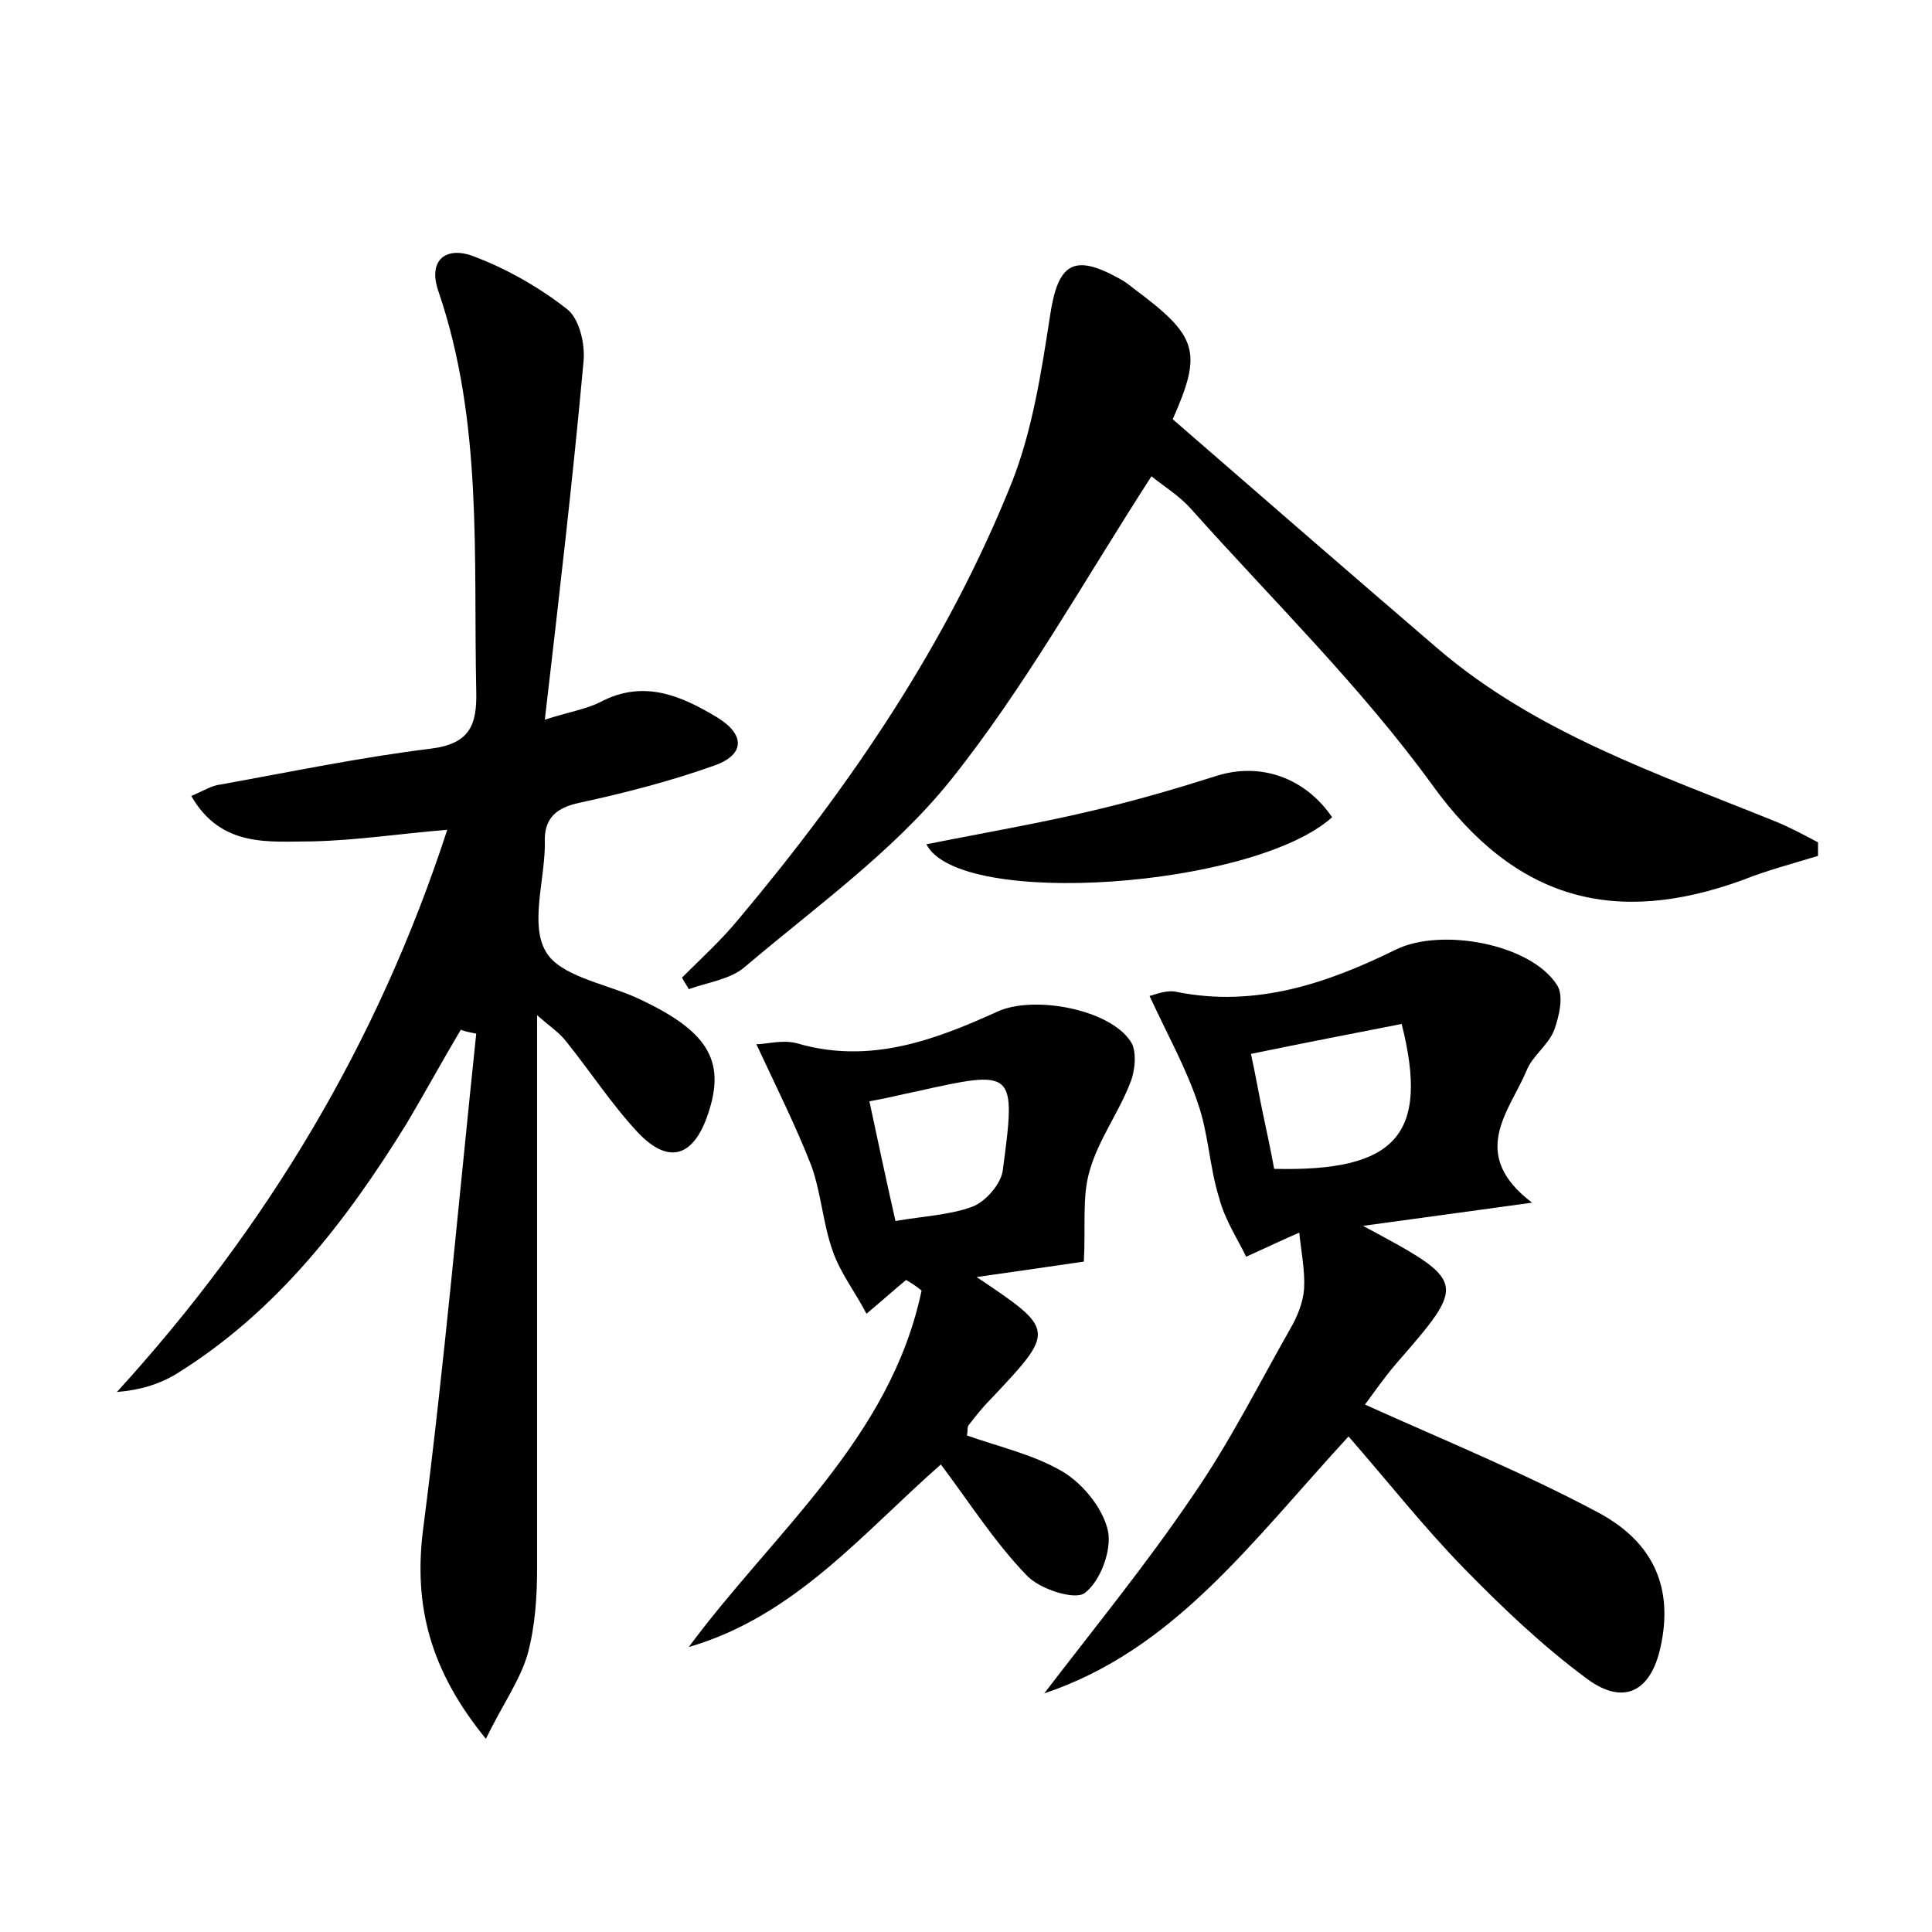 <?xml version="1.0" encoding="utf-8"?>
<!-- Generator: Adobe Illustrator 22.0.0, SVG Export Plug-In . SVG Version: 6.00 Build 0)  -->
<svg version="1.1" id="图层_1" xmlns="http://www.w3.org/2000/svg" xmlns:xlink="http://www.w3.org/1999/xlink" x="0px" y="0px"
	 viewBox="0 0 200 200" style="enable-background:new 0 0 200 200;" xml:space="preserve">
<style type="text/css">
	.st1{fill:#010000;}
	.st4{fill:#fbfafc;}
</style>
<g>
	
	<path d="M55.6,105.1c0,19.8,0,38.5,0,57.2c0,3-0.2,6.1-1,9c-0.8,2.7-2.6,5.2-4.3,8.7c-5.8-7.1-7.5-13.8-6.5-21.7
		c2.2-17,3.7-34.2,5.5-51.3c-0.5-0.1-1.1-0.2-1.6-0.4c-1.9,3.2-3.7,6.5-5.6,9.7c-6.3,10.2-13.5,19.5-23.8,25.9
		c-1.8,1.1-3.8,1.7-6.2,1.9c15.5-17,27-36.1,34.2-58.2c-4.9,0.4-9.4,1.1-14,1.2c-4.4,0-9.4,0.7-12.5-4.7c1.2-0.5,2.1-1.1,3.1-1.2
		c7.2-1.3,14.4-2.8,21.7-3.7c4-0.5,4.8-2.4,4.7-6c-0.3-13.9,0.7-27.8-3.9-41.3c-1.2-3.4,0.9-4.8,3.8-3.6c3.4,1.3,6.7,3.2,9.5,5.4
		c1.3,1,1.9,3.7,1.7,5.5c-1.1,12.1-2.5,24.1-4,37c2.5-0.8,4.3-1.1,5.7-1.8c4.5-2.4,8.4-0.7,12.2,1.6c2.9,1.8,2.8,3.9-0.5,5
		c-4.5,1.6-9.2,2.8-13.8,3.8c-2.4,0.5-3.7,1.6-3.6,4.1c0,0.2,0,0.3,0,0.5c-0.1,3.7-1.5,8.1,0.1,10.8c1.4,2.5,6,3.3,9.2,4.7
		c7.5,3.4,9.5,6.5,7.6,12.1c-1.5,4.5-4.1,5.3-7.3,1.9c-2.7-2.9-4.9-6.3-7.4-9.4C57.9,106.9,57.1,106.4,55.6,105.1z"/>
	<path d="M158.6,124.5c-6.5,0.9-11.7,1.6-17.5,2.4c10.8,5.8,10.8,5.8,3.4,14.3c-1.2,1.4-2.3,3-3.2,4.2c8.2,3.7,16.3,7,24,11.1
		c6.1,3.2,7.9,8.1,6.6,14c-1,4.6-3.8,6.1-7.6,3.3c-4.6-3.4-8.8-7.4-12.8-11.5c-4.1-4.2-7.8-8.9-11.9-13.6
		c-10.2,11.1-18.1,22.1-31.5,26.6c5.2-6.8,10.6-13.4,15.4-20.5c3.8-5.5,6.8-11.5,10.1-17.3c0.7-1.2,1.3-2.7,1.4-4.1
		c0.1-1.9-0.3-3.8-0.5-5.8c-1.6,0.7-3.1,1.4-5.5,2.5c-0.8-1.7-2.2-3.8-2.8-6.1c-1-3.2-1.1-6.7-2.2-9.8c-1.2-3.6-3.1-7-5-11.1
		c0.5-0.1,1.8-0.7,2.9-0.4c8.1,1.6,15.5-0.9,22.6-4.4c4.7-2.3,14-0.6,16.7,3.7c0.7,1.1,0.2,3.2-0.3,4.6c-0.6,1.6-2.3,2.7-2.9,4.3
		C156.2,115.1,152,119.5,158.6,124.5z M131.9,121c12.6,0.3,16.1-3.5,13.2-15c-5.1,1-10.3,2-15.6,3.1c0.5,2.3,0.8,4.1,1.2,6
		C131.1,117,131.5,118.8,131.9,121z"/>
	<path d="M119.2,49.3c-7.1,11-13.2,22-20.9,31.6c-5.9,7.3-13.9,13-21.2,19.2c-1.5,1.3-3.9,1.6-5.8,2.3c-0.2-0.4-0.5-0.8-0.7-1.2
		c2-2,4.1-3.9,5.9-6.1C88,81.4,98.1,66.6,104.8,49.8c2.1-5.4,3-11.3,3.9-17.1c0.8-5.4,2.4-6.5,7.1-3.9c0.6,0.3,1.1,0.7,1.6,1.1
		c6.6,4.9,7.1,6.5,4,13.5c9.2,8,18.3,15.9,27.5,23.8c10.2,8.7,22.7,12.9,34.8,17.8c1.5,0.6,3,1.4,4.5,2.2c0,0.5,0,0.9,0,1.4
		c-2.6,0.8-5.3,1.5-7.8,2.5c-13.2,4.8-23.5,2.1-32.1-9.8c-7.4-10.2-16.5-19.1-24.9-28.5C122.1,51.3,120.4,50.3,119.2,49.3z"/>
	<path d="M93.8,132.5c-1.1,0.9-2.2,1.9-4.1,3.5c-1.2-2.3-2.7-4.2-3.5-6.5c-1-2.8-1.2-6-2.2-8.8c-1.6-4.1-3.6-8.1-5.7-12.6
		c1,0,2.7-0.5,4.2-0.1c7.5,2.2,14.2-0.3,20.8-3.3c3.8-1.7,11.7-0.2,13.8,3.2c0.6,1,0.4,3-0.1,4.2c-1.2,3.1-3.3,5.9-4.2,9.1
		c-0.8,2.7-0.4,5.7-0.6,9.4c-2.8,0.4-6.8,1-11.1,1.6c8.2,5.5,8.2,5.5,1.4,12.7c-0.8,0.8-1.5,1.7-2.2,2.6c-0.2,0.2-0.1,0.6-0.2,1.1
		c3.4,1.2,7,2,10,3.8c2.1,1.3,4.1,3.8,4.6,6.1c0.4,2-0.8,5.2-2.4,6.4c-1,0.8-4.7-0.4-6-1.8c-3.3-3.4-5.9-7.5-8.9-11.5
		c-8.1,7.1-15.1,15.7-26.1,18.9c8.8-11.9,20.9-21.6,24.1-36.9C94.8,133.1,94.3,132.8,93.8,132.5z M92.7,126.4c2.8-0.5,5.6-0.6,8-1.5
		c1.3-0.5,2.9-2.3,3.1-3.7c1.4-10.5,1.3-10.5-9-8.2c-1.5,0.3-3,0.7-4.8,1C90.9,118.2,91.7,122,92.7,126.4z"/>
	<path d="M95.9,87.4c6-1.2,11.9-2.2,17.7-3.6c4.2-1,8.3-2.2,12.4-3.5c4.5-1.4,9.1,0.2,11.9,4.3C129.8,91.9,99.3,94.1,95.9,87.4z"/>
	
	
</g>
</svg>
